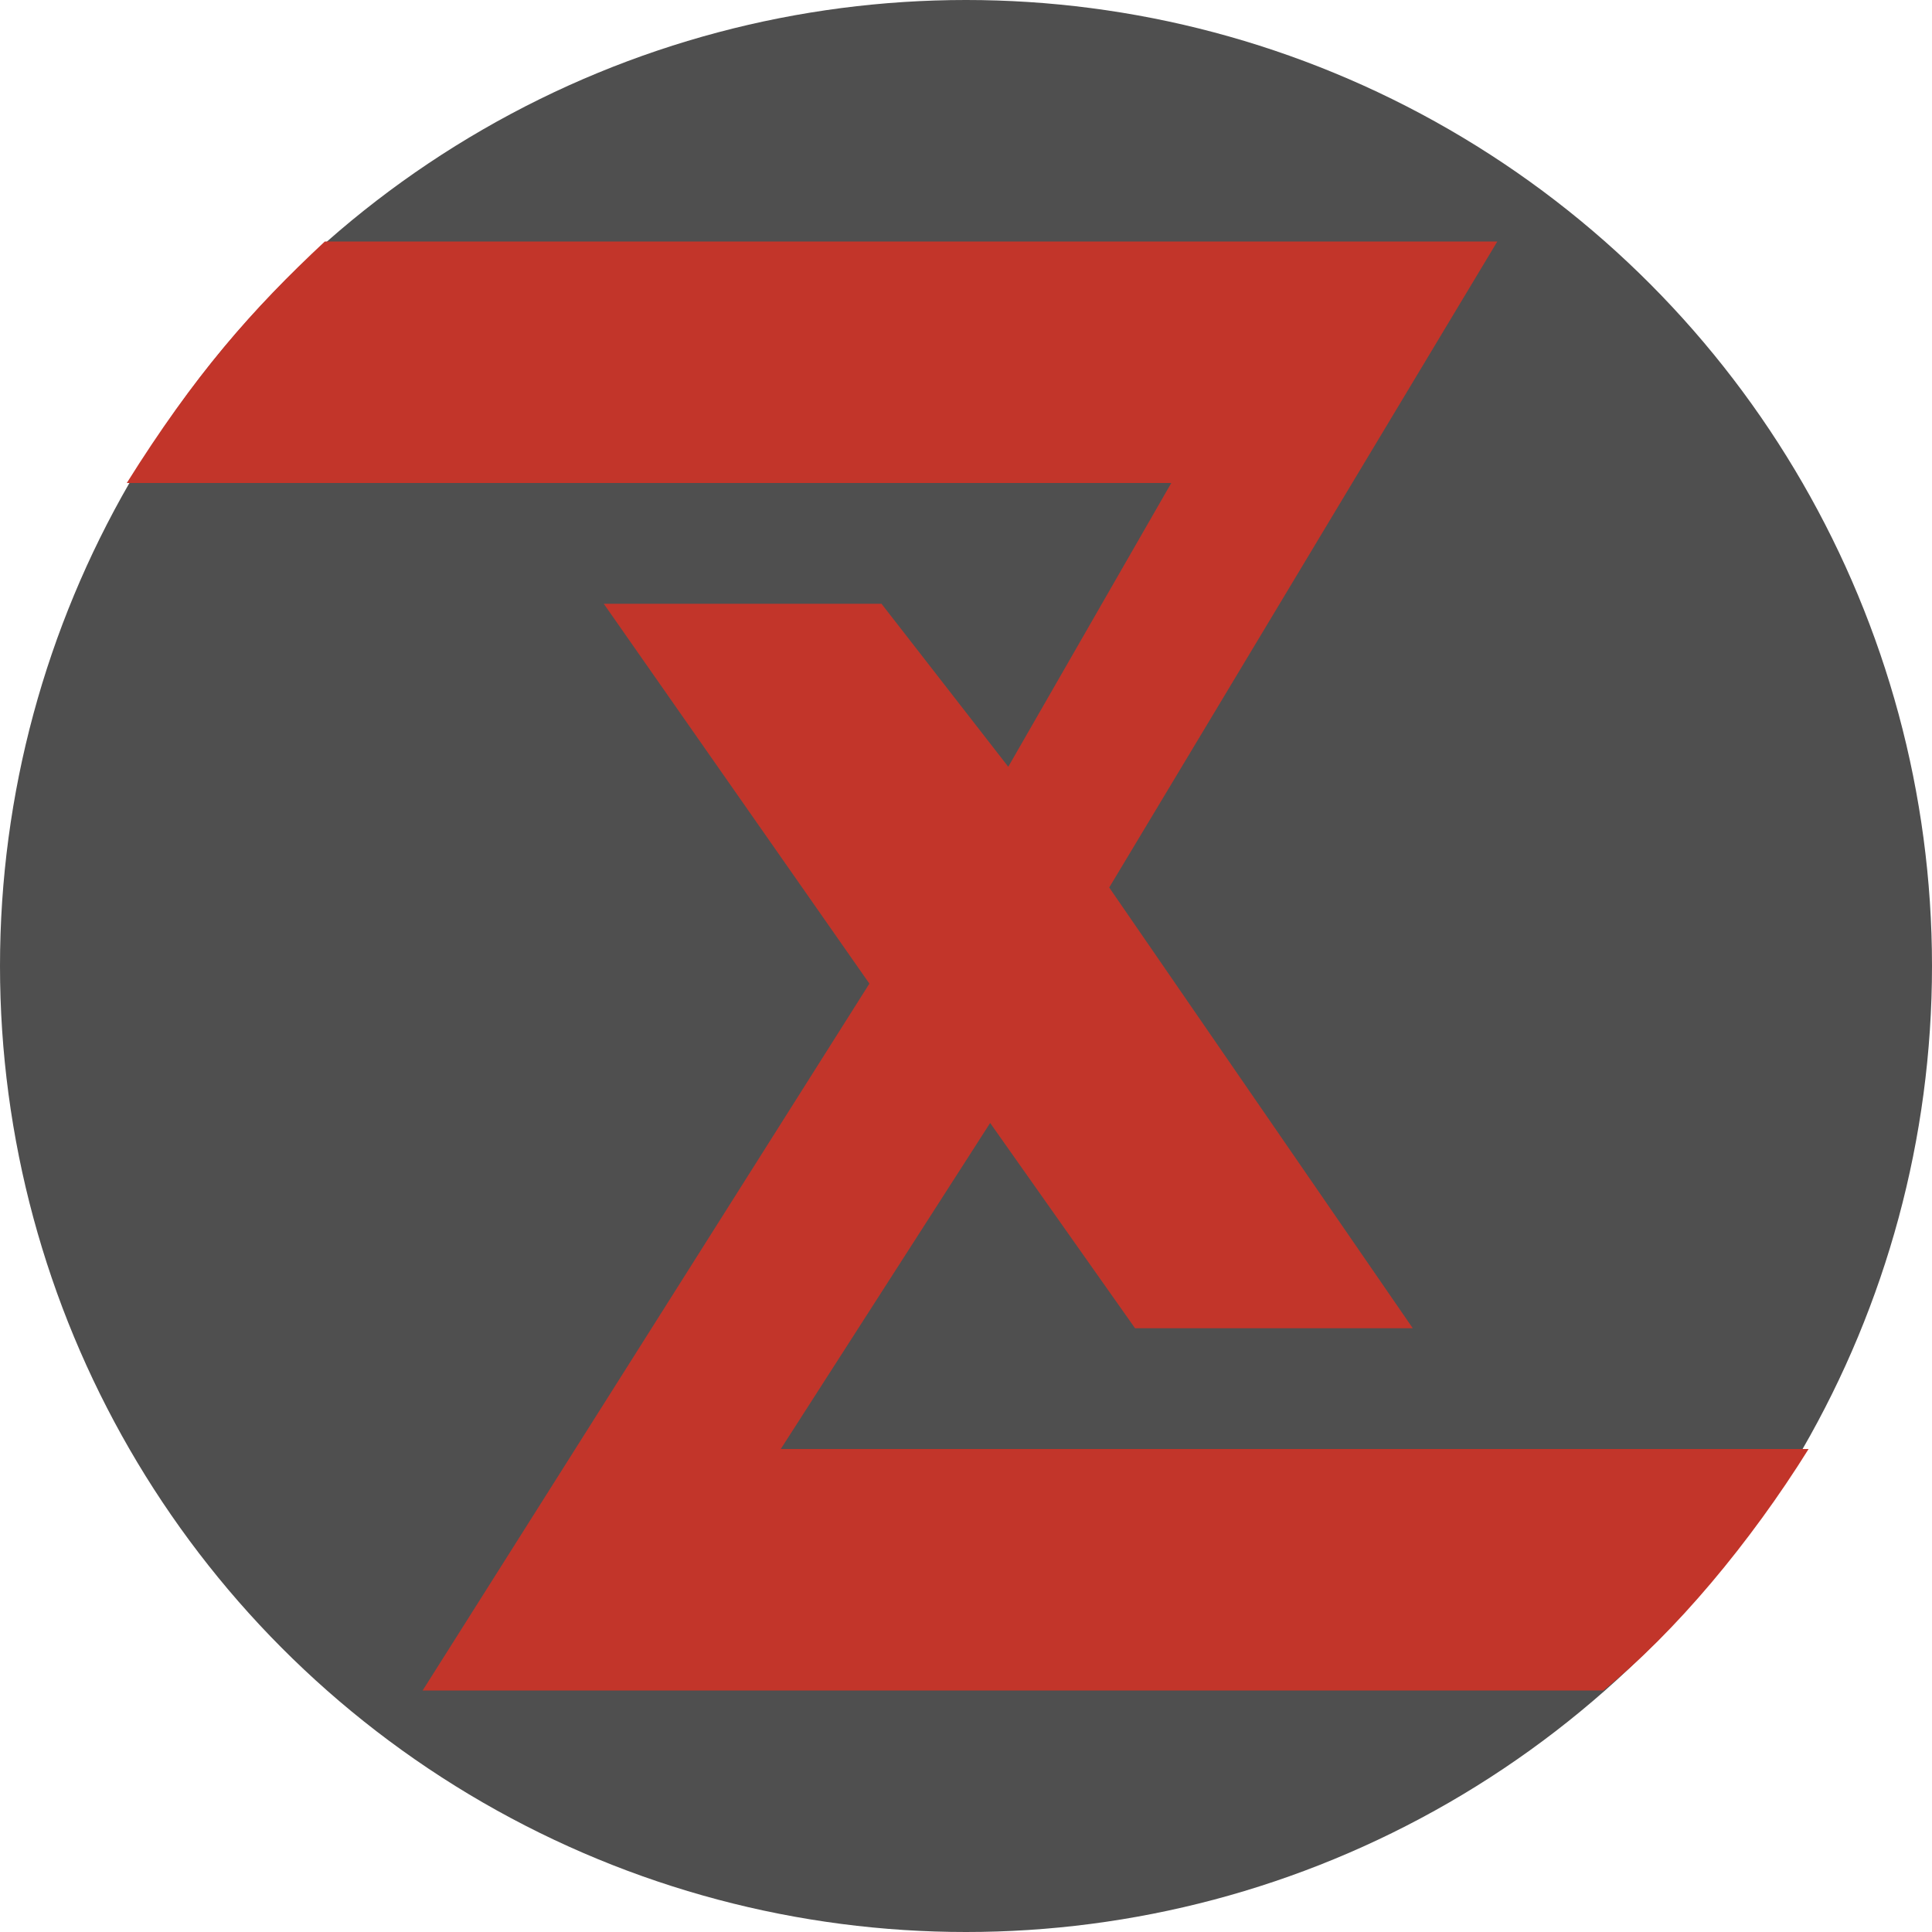 <svg width="16" height="16" version="1.1" xmlns="http://www.w3.org/2000/svg">
 <circle cx="8" cy="8" r="8" style="fill:#4f4f4f"/>
 <path d="M 3.5,14 7.2,8.146 l -2.2,-3.146 h 2.3 L 8.35,6.35 9.7,4 h -8.65 C 1.606,3.111 2.091,2.558 2.69,2 H 12.4 L 9.186,7.35 11.7,11 H 9.4 L 8.2,9.3 6.466,12 H 14.978 c -0.481,0.772 -1.103,1.518 -1.7,2 z" style="fill-rule:evenodd;fill:#c2352a"/>
</svg>
